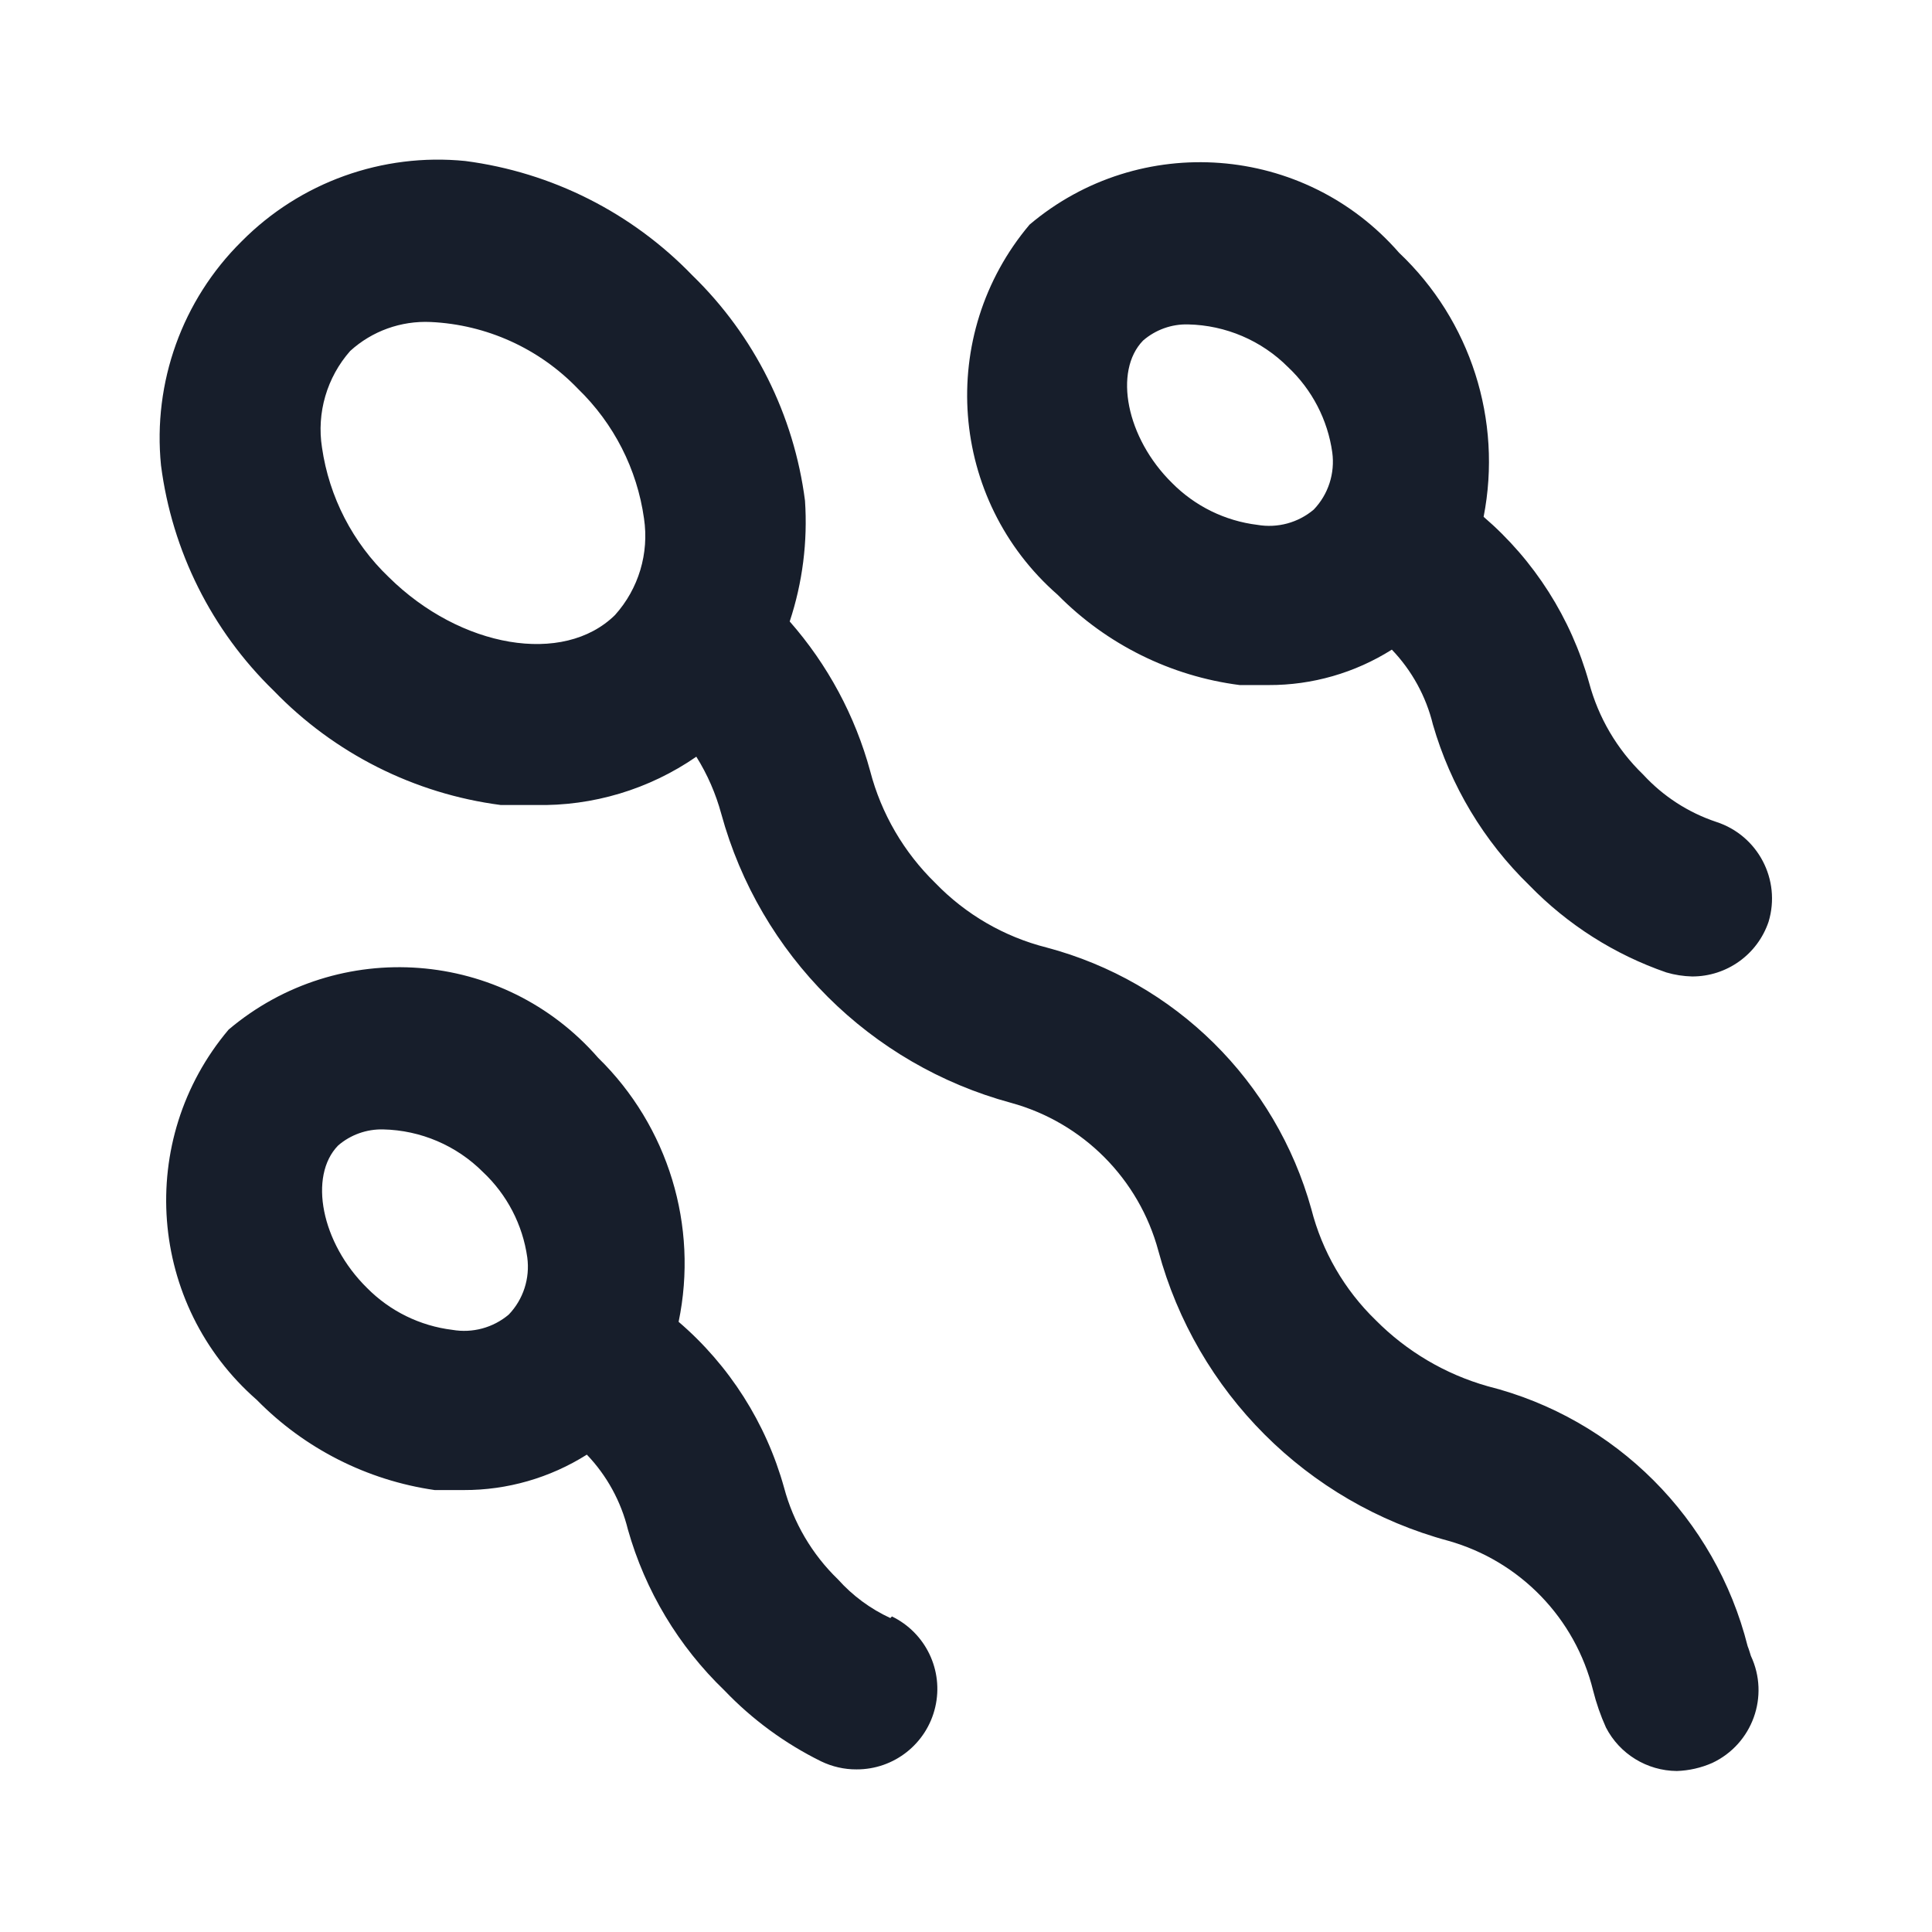 <svg width="24" height="24" viewBox="0 0 24 24" fill="none" xmlns="http://www.w3.org/2000/svg">
<path fill-rule="evenodd" clip-rule="evenodd" d="M11.06 20.1C10.813 19.986 10.592 19.823 10.41 19.62C10.087 19.308 9.856 18.914 9.74 18.48C9.517 17.678 9.061 16.961 8.43 16.42C8.678 15.228 8.301 13.991 7.43 13.14C6.253 11.789 4.209 11.633 2.84 12.79C1.682 14.162 1.838 16.209 3.19 17.39C3.784 17.995 4.56 18.389 5.4 18.51H5.76C6.301 18.512 6.832 18.359 7.29 18.07C7.539 18.33 7.714 18.651 7.8 19C8.015 19.761 8.43 20.452 9 21C9.345 21.361 9.752 21.659 10.2 21.88C10.337 21.946 10.488 21.981 10.64 21.98C11.107 21.982 11.513 21.66 11.618 21.206C11.724 20.751 11.5 20.284 11.08 20.08L11.06 20.1ZM6.32 16.33C6.126 16.494 5.87 16.563 5.62 16.52C5.218 16.471 4.845 16.288 4.56 16C3.99 15.44 3.83 14.61 4.2 14.23C4.355 14.096 4.555 14.025 4.76 14.03C5.226 14.04 5.671 14.23 6 14.56C6.299 14.841 6.493 15.215 6.55 15.62C6.585 15.88 6.501 16.141 6.32 16.33ZM21.32 10.21C20.972 10.094 20.659 9.891 20.41 9.62C20.087 9.308 19.856 8.914 19.74 8.48C19.517 7.679 19.061 6.962 18.43 6.42C18.665 5.219 18.269 3.981 17.38 3.14C16.203 1.789 14.159 1.633 12.79 2.79C11.632 4.162 11.788 6.209 13.14 7.39C13.747 8.005 14.543 8.4 15.4 8.51H15.76C16.301 8.512 16.832 8.359 17.29 8.07C17.539 8.33 17.715 8.651 17.8 9C18.019 9.76 18.433 10.45 19 11C19.475 11.488 20.057 11.858 20.7 12.08C20.804 12.111 20.912 12.127 21.02 12.13C21.45 12.131 21.832 11.858 21.97 11.45C22.127 10.929 21.838 10.378 21.32 10.21ZM16.32 6.33C16.126 6.494 15.87 6.563 15.62 6.52C15.218 6.471 14.845 6.288 14.56 6C13.99 5.44 13.83 4.61 14.2 4.23C14.355 4.096 14.555 4.024 14.76 4.03C15.226 4.04 15.671 4.23 16 4.56C16.299 4.841 16.493 5.215 16.55 5.62C16.585 5.88 16.501 6.141 16.32 6.33ZM21.71 20.45C21.31 18.861 20.069 17.62 18.48 17.22C17.954 17.071 17.475 16.788 17.09 16.4C16.701 16.023 16.424 15.545 16.29 15.02C15.848 13.43 14.596 12.193 13 11.77C12.475 11.637 11.997 11.36 11.62 10.97C11.229 10.589 10.948 10.109 10.81 9.58C10.623 8.892 10.281 8.256 9.81 7.72C9.97 7.237 10.034 6.728 10 6.22C9.863 5.155 9.37 4.168 8.6 3.42C7.848 2.641 6.854 2.14 5.78 2C4.75 1.897 3.728 2.264 3 3C2.264 3.728 1.897 4.75 2 5.78C2.137 6.845 2.63 7.832 3.4 8.58C4.152 9.359 5.146 9.86 6.22 10H6.65C7.363 10.016 8.063 9.806 8.65 9.4C8.788 9.62 8.892 9.86 8.96 10.11C9.439 11.86 10.809 13.226 12.56 13.7C13.453 13.945 14.15 14.646 14.39 15.54C14.864 17.295 16.235 18.666 17.99 19.14C18.881 19.391 19.569 20.101 19.79 21C19.83 21.158 19.883 21.312 19.95 21.46C20.12 21.789 20.459 21.997 20.83 22C20.982 21.995 21.131 21.961 21.27 21.9C21.77 21.665 21.985 21.07 21.75 20.57C21.75 20.57 21.72 20.47 21.71 20.45ZM7.64 7.64C7 8.27 5.72 8.05 4.83 7.17C4.381 6.741 4.089 6.174 4 5.56C3.932 5.128 4.061 4.688 4.35 4.36C4.622 4.112 4.982 3.983 5.35 4C6.044 4.032 6.699 4.329 7.18 4.83C7.625 5.261 7.914 5.827 8 6.44C8.065 6.874 7.933 7.314 7.64 7.64Z" fill="#171E2B"/>
</svg>

